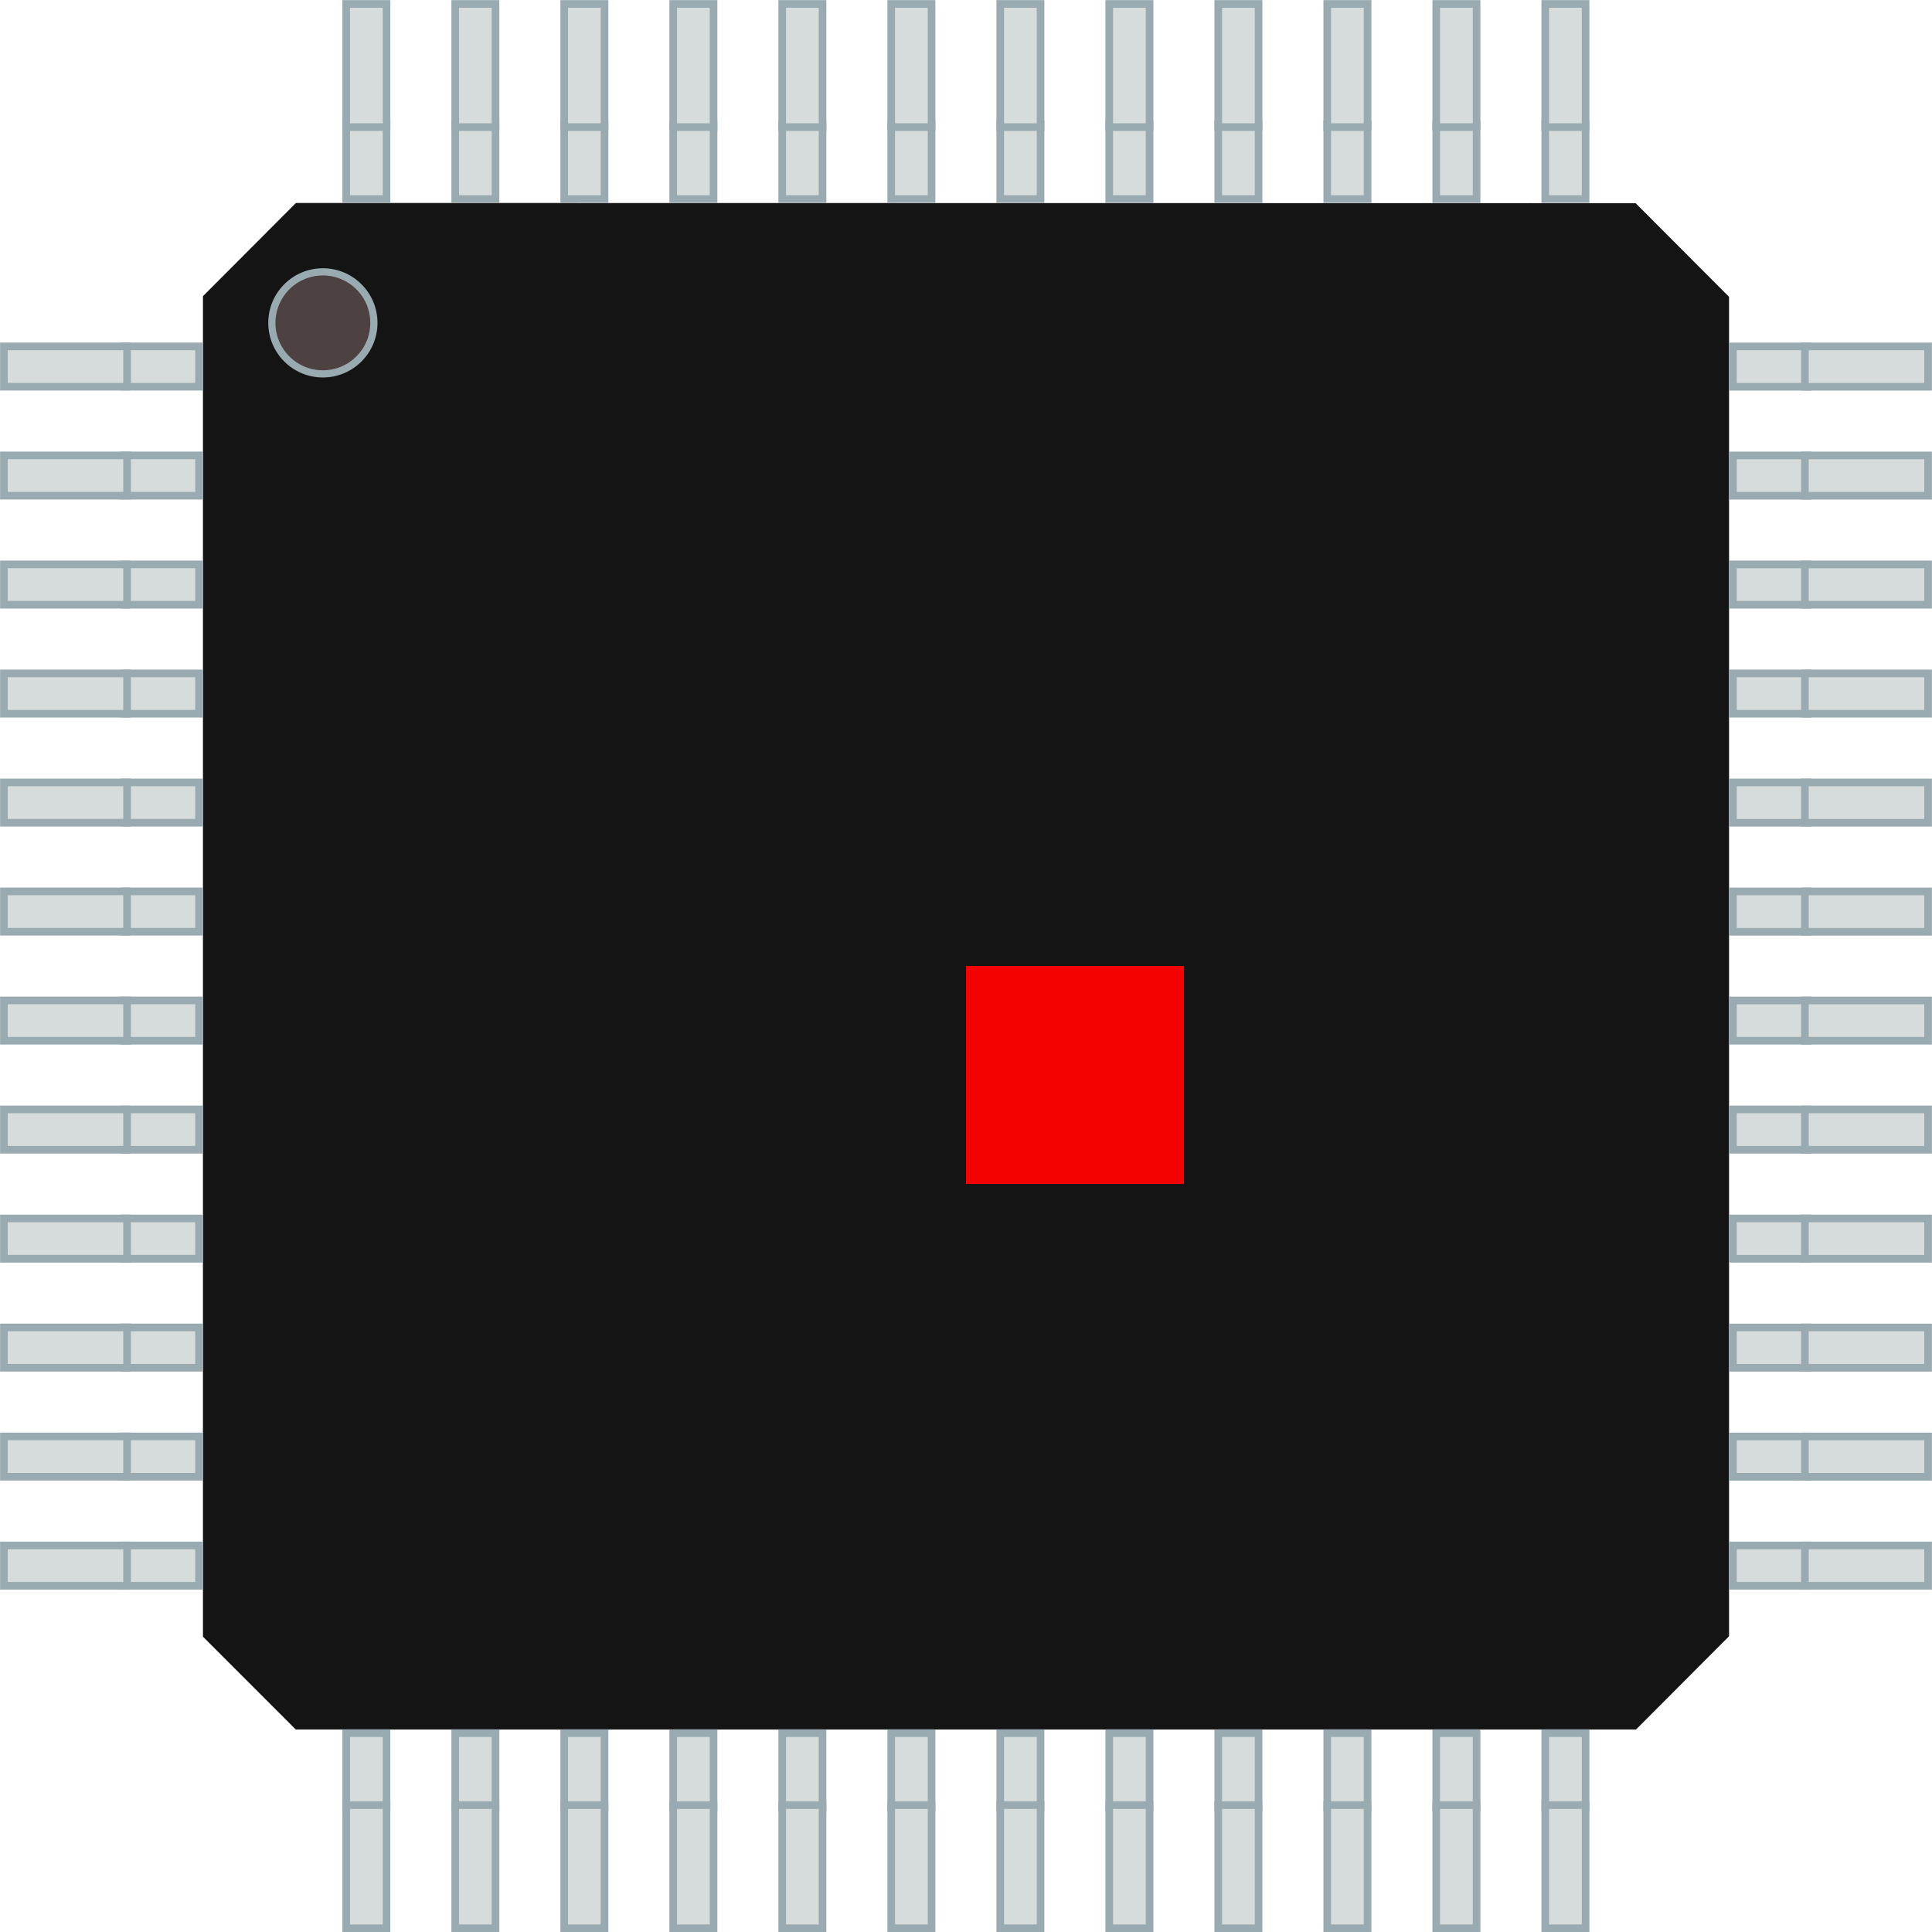 <?xml version="1.0" encoding="UTF-8" standalone="no"?>
<!-- Created with Inkscape (http://www.inkscape.org/) -->

<svg
   xmlns:dc="http://purl.org/dc/elements/1.1/"
   xmlns:cc="http://creativecommons.org/ns#"
   xmlns:rdf="http://www.w3.org/1999/02/22-rdf-syntax-ns#"
   xmlns:svg="http://www.w3.org/2000/svg"
   xmlns="http://www.w3.org/2000/svg"
   xmlns:sodipodi="http://sodipodi.sourceforge.net/DTD/sodipodi-0.dtd"
   xmlns:inkscape="http://www.inkscape.org/namespaces/inkscape"
   width="2.501mm"
   height="2.501mm"
   viewBox="0 0 8.862 8.862"
   id="svg4138"
   version="1.1"
   inkscape:version="0.92.3 (2405546, 2018-03-11)"
   sodipodi:docname="TQFP-48_7x7mm_Pitch0.5mm.svg">
  <defs
     id="defs4140" />
  <sodipodi:namedview
     id="base"
     pagecolor="#ffffff"
     bordercolor="#666666"
     borderopacity="1.0"
     inkscape:pageopacity="0.0"
     inkscape:pageshadow="2"
     inkscape:zoom="64"
     inkscape:cx="3.9155131"
     inkscape:cy="4.1735246"
     inkscape:document-units="px"
     inkscape:current-layer="g11909"
     showgrid="false"
     inkscape:window-width="956"
     inkscape:window-height="1056"
     inkscape:window-x="960"
     inkscape:window-y="0"
     inkscape:window-maximized="0" />
  <g
     inkscape:label="Vrstva 1"
     inkscape:groupmode="layer"
     id="pin"
     transform="translate(4.431,-1047.931)" />
  <g
     inkscape:label="Vrstva 1"
     inkscape:groupmode="layer"
     transform="translate(4.431,-1045.391)"
     id="g11891" />
  <g
     inkscape:label="Vrstva 1"
     inkscape:groupmode="layer"
     transform="translate(4.431,-1042.851)"
     id="g11897" />
  <g
     inkscape:label="Vrstva 1"
     inkscape:groupmode="layer"
     transform="translate(4.431,-1040.311)"
     id="g11903" />
  <g
     inkscape:label="Vrstva 1"
     inkscape:groupmode="layer"
     transform="translate(4.431,-1037.771)"
     id="g11909">
    <g
       id="g30250">
      <path
         inkscape:connector-curvature="0"
         id="rect12563"
         d="m -3.052,1038.754 -0.396,0.397 v 6.106 l 0.395,0.395 h 6.105 l 0.396,-0.397 v -6.101 l -0.398,-0.399 z"
         style="opacity:1;fill:#141414;fill-opacity:1;stroke:#141414;stroke-width:0.104;stroke-linecap:butt;stroke-linejoin:miter;stroke-miterlimit:4;stroke-dasharray:none;stroke-opacity:1" />
      <g
         id="g29686">
        <g
           id="g29616"
           transform="translate(0.148,0.232)">
          <path
             style="opacity:1;fill:#d6dcdb;fill-opacity:1;stroke:#99abb0;stroke-width:0.035;stroke-linecap:butt;stroke-linejoin:miter;stroke-miterlimit:4;stroke-dasharray:none;stroke-opacity:1"
             d="m -0.306,1038.452 v -0.343 h -0.185 v 0.343 z"
             id="path13221"
             inkscape:connector-curvature="0"
             sodipodi:nodetypes="ccccc" />
          <path
             id="path13223"
             d="m -0.491,1038.122 h 0.185 v -0.565 h -0.185 z"
             style="opacity:1;fill:#d6dcdb;fill-opacity:1;stroke:#99abb0;stroke-width:0.035;stroke-linecap:butt;stroke-linejoin:miter;stroke-miterlimit:4;stroke-dasharray:none;stroke-opacity:1"
             inkscape:connector-curvature="0"
             sodipodi:nodetypes="ccccc" />
        </g>
        <g
           transform="translate(-0.352,0.232)"
           id="g29620">
          <path
             sodipodi:nodetypes="ccccc"
             inkscape:connector-curvature="0"
             id="path29622"
             d="m -0.306,1038.452 v -0.343 h -0.185 v 0.343 z"
             style="opacity:1;fill:#d6dcdb;fill-opacity:1;stroke:#99abb0;stroke-width:0.035;stroke-linecap:butt;stroke-linejoin:miter;stroke-miterlimit:4;stroke-dasharray:none;stroke-opacity:1" />
          <path
             sodipodi:nodetypes="ccccc"
             inkscape:connector-curvature="0"
             style="opacity:1;fill:#d6dcdb;fill-opacity:1;stroke:#99abb0;stroke-width:0.035;stroke-linecap:butt;stroke-linejoin:miter;stroke-miterlimit:4;stroke-dasharray:none;stroke-opacity:1"
             d="m -0.491,1038.122 h 0.185 v -0.565 h -0.185 z"
             id="path29624" />
        </g>
        <g
           id="g29626"
           transform="translate(-0.852,0.232)">
          <path
             style="opacity:1;fill:#d6dcdb;fill-opacity:1;stroke:#99abb0;stroke-width:0.035;stroke-linecap:butt;stroke-linejoin:miter;stroke-miterlimit:4;stroke-dasharray:none;stroke-opacity:1"
             d="m -0.306,1038.452 v -0.343 h -0.185 v 0.343 z"
             id="path29628"
             inkscape:connector-curvature="0"
             sodipodi:nodetypes="ccccc" />
          <path
             id="path29630"
             d="m -0.491,1038.122 h 0.185 v -0.565 h -0.185 z"
             style="opacity:1;fill:#d6dcdb;fill-opacity:1;stroke:#99abb0;stroke-width:0.035;stroke-linecap:butt;stroke-linejoin:miter;stroke-miterlimit:4;stroke-dasharray:none;stroke-opacity:1"
             inkscape:connector-curvature="0"
             sodipodi:nodetypes="ccccc" />
        </g>
        <g
           transform="translate(-1.352,0.232)"
           id="g29632">
          <path
             sodipodi:nodetypes="ccccc"
             inkscape:connector-curvature="0"
             id="path29634"
             d="m -0.306,1038.452 v -0.343 h -0.185 v 0.343 z"
             style="opacity:1;fill:#d6dcdb;fill-opacity:1;stroke:#99abb0;stroke-width:0.035;stroke-linecap:butt;stroke-linejoin:miter;stroke-miterlimit:4;stroke-dasharray:none;stroke-opacity:1" />
          <path
             sodipodi:nodetypes="ccccc"
             inkscape:connector-curvature="0"
             style="opacity:1;fill:#d6dcdb;fill-opacity:1;stroke:#99abb0;stroke-width:0.035;stroke-linecap:butt;stroke-linejoin:miter;stroke-miterlimit:4;stroke-dasharray:none;stroke-opacity:1"
             d="m -0.491,1038.122 h 0.185 v -0.565 h -0.185 z"
             id="path29636" />
        </g>
        <g
           id="g29638"
           transform="translate(-1.852,0.232)">
          <path
             style="opacity:1;fill:#d6dcdb;fill-opacity:1;stroke:#99abb0;stroke-width:0.035;stroke-linecap:butt;stroke-linejoin:miter;stroke-miterlimit:4;stroke-dasharray:none;stroke-opacity:1"
             d="m -0.306,1038.452 v -0.343 h -0.185 v 0.343 z"
             id="path29640"
             inkscape:connector-curvature="0"
             sodipodi:nodetypes="ccccc" />
          <path
             id="path29642"
             d="m -0.491,1038.122 h 0.185 v -0.565 h -0.185 z"
             style="opacity:1;fill:#d6dcdb;fill-opacity:1;stroke:#99abb0;stroke-width:0.035;stroke-linecap:butt;stroke-linejoin:miter;stroke-miterlimit:4;stroke-dasharray:none;stroke-opacity:1"
             inkscape:connector-curvature="0"
             sodipodi:nodetypes="ccccc" />
        </g>
        <g
           transform="translate(-2.352,0.232)"
           id="g29644">
          <path
             sodipodi:nodetypes="ccccc"
             inkscape:connector-curvature="0"
             id="path29646"
             d="m -0.306,1038.452 v -0.343 h -0.185 v 0.343 z"
             style="opacity:1;fill:#d6dcdb;fill-opacity:1;stroke:#99abb0;stroke-width:0.035;stroke-linecap:butt;stroke-linejoin:miter;stroke-miterlimit:4;stroke-dasharray:none;stroke-opacity:1" />
          <path
             sodipodi:nodetypes="ccccc"
             inkscape:connector-curvature="0"
             style="opacity:1;fill:#d6dcdb;fill-opacity:1;stroke:#99abb0;stroke-width:0.035;stroke-linecap:butt;stroke-linejoin:miter;stroke-miterlimit:4;stroke-dasharray:none;stroke-opacity:1"
             d="m -0.491,1038.122 h 0.185 v -0.565 h -0.185 z"
             id="path29648" />
        </g>
        <g
           transform="translate(0.648,0.232)"
           id="g29650">
          <path
             sodipodi:nodetypes="ccccc"
             inkscape:connector-curvature="0"
             id="path29652"
             d="m -0.306,1038.452 v -0.343 h -0.185 v 0.343 z"
             style="opacity:1;fill:#d6dcdb;fill-opacity:1;stroke:#99abb0;stroke-width:0.035;stroke-linecap:butt;stroke-linejoin:miter;stroke-miterlimit:4;stroke-dasharray:none;stroke-opacity:1" />
          <path
             sodipodi:nodetypes="ccccc"
             inkscape:connector-curvature="0"
             style="opacity:1;fill:#d6dcdb;fill-opacity:1;stroke:#99abb0;stroke-width:0.035;stroke-linecap:butt;stroke-linejoin:miter;stroke-miterlimit:4;stroke-dasharray:none;stroke-opacity:1"
             d="m -0.491,1038.122 h 0.185 v -0.565 h -0.185 z"
             id="path29654" />
        </g>
        <g
           id="g29656"
           transform="translate(1.148,0.232)">
          <path
             style="opacity:1;fill:#d6dcdb;fill-opacity:1;stroke:#99abb0;stroke-width:0.035;stroke-linecap:butt;stroke-linejoin:miter;stroke-miterlimit:4;stroke-dasharray:none;stroke-opacity:1"
             d="m -0.306,1038.452 v -0.343 h -0.185 v 0.343 z"
             id="path29658"
             inkscape:connector-curvature="0"
             sodipodi:nodetypes="ccccc" />
          <path
             id="path29660"
             d="m -0.491,1038.122 h 0.185 v -0.565 h -0.185 z"
             style="opacity:1;fill:#d6dcdb;fill-opacity:1;stroke:#99abb0;stroke-width:0.035;stroke-linecap:butt;stroke-linejoin:miter;stroke-miterlimit:4;stroke-dasharray:none;stroke-opacity:1"
             inkscape:connector-curvature="0"
             sodipodi:nodetypes="ccccc" />
        </g>
        <g
           transform="translate(1.648,0.232)"
           id="g29662">
          <path
             sodipodi:nodetypes="ccccc"
             inkscape:connector-curvature="0"
             id="path29664"
             d="m -0.306,1038.452 v -0.343 h -0.185 v 0.343 z"
             style="opacity:1;fill:#d6dcdb;fill-opacity:1;stroke:#99abb0;stroke-width:0.035;stroke-linecap:butt;stroke-linejoin:miter;stroke-miterlimit:4;stroke-dasharray:none;stroke-opacity:1" />
          <path
             sodipodi:nodetypes="ccccc"
             inkscape:connector-curvature="0"
             style="opacity:1;fill:#d6dcdb;fill-opacity:1;stroke:#99abb0;stroke-width:0.035;stroke-linecap:butt;stroke-linejoin:miter;stroke-miterlimit:4;stroke-dasharray:none;stroke-opacity:1"
             d="m -0.491,1038.122 h 0.185 v -0.565 h -0.185 z"
             id="path29666" />
        </g>
        <g
           id="g29668"
           transform="translate(2.148,0.232)">
          <path
             style="opacity:1;fill:#d6dcdb;fill-opacity:1;stroke:#99abb0;stroke-width:0.035;stroke-linecap:butt;stroke-linejoin:miter;stroke-miterlimit:4;stroke-dasharray:none;stroke-opacity:1"
             d="m -0.306,1038.452 v -0.343 h -0.185 v 0.343 z"
             id="path29670"
             inkscape:connector-curvature="0"
             sodipodi:nodetypes="ccccc" />
          <path
             id="path29672"
             d="m -0.491,1038.122 h 0.185 v -0.565 h -0.185 z"
             style="opacity:1;fill:#d6dcdb;fill-opacity:1;stroke:#99abb0;stroke-width:0.035;stroke-linecap:butt;stroke-linejoin:miter;stroke-miterlimit:4;stroke-dasharray:none;stroke-opacity:1"
             inkscape:connector-curvature="0"
             sodipodi:nodetypes="ccccc" />
        </g>
        <g
           transform="translate(2.648,0.232)"
           id="g29674">
          <path
             sodipodi:nodetypes="ccccc"
             inkscape:connector-curvature="0"
             id="path29676"
             d="m -0.306,1038.452 v -0.343 h -0.185 v 0.343 z"
             style="opacity:1;fill:#d6dcdb;fill-opacity:1;stroke:#99abb0;stroke-width:0.035;stroke-linecap:butt;stroke-linejoin:miter;stroke-miterlimit:4;stroke-dasharray:none;stroke-opacity:1" />
          <path
             sodipodi:nodetypes="ccccc"
             inkscape:connector-curvature="0"
             style="opacity:1;fill:#d6dcdb;fill-opacity:1;stroke:#99abb0;stroke-width:0.035;stroke-linecap:butt;stroke-linejoin:miter;stroke-miterlimit:4;stroke-dasharray:none;stroke-opacity:1"
             d="m -0.491,1038.122 h 0.185 v -0.565 h -0.185 z"
             id="path29678" />
        </g>
        <g
           id="g29680"
           transform="translate(3.148,0.232)">
          <path
             style="opacity:1;fill:#d6dcdb;fill-opacity:1;stroke:#99abb0;stroke-width:0.035;stroke-linecap:butt;stroke-linejoin:miter;stroke-miterlimit:4;stroke-dasharray:none;stroke-opacity:1"
             d="m -0.306,1038.452 v -0.343 h -0.185 v 0.343 z"
             id="path29682"
             inkscape:connector-curvature="0"
             sodipodi:nodetypes="ccccc" />
          <path
             id="path29684"
             d="m -0.491,1038.122 h 0.185 v -0.565 h -0.185 z"
             style="opacity:1;fill:#d6dcdb;fill-opacity:1;stroke:#99abb0;stroke-width:0.035;stroke-linecap:butt;stroke-linejoin:miter;stroke-miterlimit:4;stroke-dasharray:none;stroke-opacity:1"
             inkscape:connector-curvature="0"
             sodipodi:nodetypes="ccccc" />
        </g>
      </g>
      <g
         transform="matrix(1,0,0,-1,0,2084.405)"
         id="g29724">
        <g
           transform="translate(0.148,0.232)"
           id="g29726">
          <path
             sodipodi:nodetypes="ccccc"
             inkscape:connector-curvature="0"
             id="path29728"
             d="m -0.306,1038.452 v -0.343 h -0.185 v 0.343 z"
             style="opacity:1;fill:#d6dcdb;fill-opacity:1;stroke:#99abb0;stroke-width:0.035;stroke-linecap:butt;stroke-linejoin:miter;stroke-miterlimit:4;stroke-dasharray:none;stroke-opacity:1" />
          <path
             sodipodi:nodetypes="ccccc"
             inkscape:connector-curvature="0"
             style="opacity:1;fill:#d6dcdb;fill-opacity:1;stroke:#99abb0;stroke-width:0.035;stroke-linecap:butt;stroke-linejoin:miter;stroke-miterlimit:4;stroke-dasharray:none;stroke-opacity:1"
             d="m -0.491,1038.122 h 0.185 v -0.565 h -0.185 z"
             id="path29730" />
        </g>
        <g
           id="g29732"
           transform="translate(-0.352,0.232)">
          <path
             style="opacity:1;fill:#d6dcdb;fill-opacity:1;stroke:#99abb0;stroke-width:0.035;stroke-linecap:butt;stroke-linejoin:miter;stroke-miterlimit:4;stroke-dasharray:none;stroke-opacity:1"
             d="m -0.306,1038.452 v -0.343 h -0.185 v 0.343 z"
             id="path29734"
             inkscape:connector-curvature="0"
             sodipodi:nodetypes="ccccc" />
          <path
             id="path29736"
             d="m -0.491,1038.122 h 0.185 v -0.565 h -0.185 z"
             style="opacity:1;fill:#d6dcdb;fill-opacity:1;stroke:#99abb0;stroke-width:0.035;stroke-linecap:butt;stroke-linejoin:miter;stroke-miterlimit:4;stroke-dasharray:none;stroke-opacity:1"
             inkscape:connector-curvature="0"
             sodipodi:nodetypes="ccccc" />
        </g>
        <g
           transform="translate(-0.852,0.232)"
           id="g29738">
          <path
             sodipodi:nodetypes="ccccc"
             inkscape:connector-curvature="0"
             id="path29740"
             d="m -0.306,1038.452 v -0.343 h -0.185 v 0.343 z"
             style="opacity:1;fill:#d6dcdb;fill-opacity:1;stroke:#99abb0;stroke-width:0.035;stroke-linecap:butt;stroke-linejoin:miter;stroke-miterlimit:4;stroke-dasharray:none;stroke-opacity:1" />
          <path
             sodipodi:nodetypes="ccccc"
             inkscape:connector-curvature="0"
             style="opacity:1;fill:#d6dcdb;fill-opacity:1;stroke:#99abb0;stroke-width:0.035;stroke-linecap:butt;stroke-linejoin:miter;stroke-miterlimit:4;stroke-dasharray:none;stroke-opacity:1"
             d="m -0.491,1038.122 h 0.185 v -0.565 h -0.185 z"
             id="path29742" />
        </g>
        <g
           id="g29744"
           transform="translate(-1.352,0.232)">
          <path
             style="opacity:1;fill:#d6dcdb;fill-opacity:1;stroke:#99abb0;stroke-width:0.035;stroke-linecap:butt;stroke-linejoin:miter;stroke-miterlimit:4;stroke-dasharray:none;stroke-opacity:1"
             d="m -0.306,1038.452 v -0.343 h -0.185 v 0.343 z"
             id="path29746"
             inkscape:connector-curvature="0"
             sodipodi:nodetypes="ccccc" />
          <path
             id="path29748"
             d="m -0.491,1038.122 h 0.185 v -0.565 h -0.185 z"
             style="opacity:1;fill:#d6dcdb;fill-opacity:1;stroke:#99abb0;stroke-width:0.035;stroke-linecap:butt;stroke-linejoin:miter;stroke-miterlimit:4;stroke-dasharray:none;stroke-opacity:1"
             inkscape:connector-curvature="0"
             sodipodi:nodetypes="ccccc" />
        </g>
        <g
           transform="translate(-1.852,0.232)"
           id="g29750">
          <path
             sodipodi:nodetypes="ccccc"
             inkscape:connector-curvature="0"
             id="path29752"
             d="m -0.306,1038.452 v -0.343 h -0.185 v 0.343 z"
             style="opacity:1;fill:#d6dcdb;fill-opacity:1;stroke:#99abb0;stroke-width:0.035;stroke-linecap:butt;stroke-linejoin:miter;stroke-miterlimit:4;stroke-dasharray:none;stroke-opacity:1" />
          <path
             sodipodi:nodetypes="ccccc"
             inkscape:connector-curvature="0"
             style="opacity:1;fill:#d6dcdb;fill-opacity:1;stroke:#99abb0;stroke-width:0.035;stroke-linecap:butt;stroke-linejoin:miter;stroke-miterlimit:4;stroke-dasharray:none;stroke-opacity:1"
             d="m -0.491,1038.122 h 0.185 v -0.565 h -0.185 z"
             id="path29754" />
        </g>
        <g
           id="g29756"
           transform="translate(-2.352,0.232)">
          <path
             style="opacity:1;fill:#d6dcdb;fill-opacity:1;stroke:#99abb0;stroke-width:0.035;stroke-linecap:butt;stroke-linejoin:miter;stroke-miterlimit:4;stroke-dasharray:none;stroke-opacity:1"
             d="m -0.306,1038.452 v -0.343 h -0.185 v 0.343 z"
             id="path29758"
             inkscape:connector-curvature="0"
             sodipodi:nodetypes="ccccc" />
          <path
             id="path29760"
             d="m -0.491,1038.122 h 0.185 v -0.565 h -0.185 z"
             style="opacity:1;fill:#d6dcdb;fill-opacity:1;stroke:#99abb0;stroke-width:0.035;stroke-linecap:butt;stroke-linejoin:miter;stroke-miterlimit:4;stroke-dasharray:none;stroke-opacity:1"
             inkscape:connector-curvature="0"
             sodipodi:nodetypes="ccccc" />
        </g>
        <g
           id="g29762"
           transform="translate(0.648,0.232)">
          <path
             style="opacity:1;fill:#d6dcdb;fill-opacity:1;stroke:#99abb0;stroke-width:0.035;stroke-linecap:butt;stroke-linejoin:miter;stroke-miterlimit:4;stroke-dasharray:none;stroke-opacity:1"
             d="m -0.306,1038.452 v -0.343 h -0.185 v 0.343 z"
             id="path29764"
             inkscape:connector-curvature="0"
             sodipodi:nodetypes="ccccc" />
          <path
             id="path29766"
             d="m -0.491,1038.122 h 0.185 v -0.565 h -0.185 z"
             style="opacity:1;fill:#d6dcdb;fill-opacity:1;stroke:#99abb0;stroke-width:0.035;stroke-linecap:butt;stroke-linejoin:miter;stroke-miterlimit:4;stroke-dasharray:none;stroke-opacity:1"
             inkscape:connector-curvature="0"
             sodipodi:nodetypes="ccccc" />
        </g>
        <g
           transform="translate(1.148,0.232)"
           id="g29768">
          <path
             sodipodi:nodetypes="ccccc"
             inkscape:connector-curvature="0"
             id="path29770"
             d="m -0.306,1038.452 v -0.343 h -0.185 v 0.343 z"
             style="opacity:1;fill:#d6dcdb;fill-opacity:1;stroke:#99abb0;stroke-width:0.035;stroke-linecap:butt;stroke-linejoin:miter;stroke-miterlimit:4;stroke-dasharray:none;stroke-opacity:1" />
          <path
             sodipodi:nodetypes="ccccc"
             inkscape:connector-curvature="0"
             style="opacity:1;fill:#d6dcdb;fill-opacity:1;stroke:#99abb0;stroke-width:0.035;stroke-linecap:butt;stroke-linejoin:miter;stroke-miterlimit:4;stroke-dasharray:none;stroke-opacity:1"
             d="m -0.491,1038.122 h 0.185 v -0.565 h -0.185 z"
             id="path29772" />
        </g>
        <g
           id="g29774"
           transform="translate(1.648,0.232)">
          <path
             style="opacity:1;fill:#d6dcdb;fill-opacity:1;stroke:#99abb0;stroke-width:0.035;stroke-linecap:butt;stroke-linejoin:miter;stroke-miterlimit:4;stroke-dasharray:none;stroke-opacity:1"
             d="m -0.306,1038.452 v -0.343 h -0.185 v 0.343 z"
             id="path29776"
             inkscape:connector-curvature="0"
             sodipodi:nodetypes="ccccc" />
          <path
             id="path29778"
             d="m -0.491,1038.122 h 0.185 v -0.565 h -0.185 z"
             style="opacity:1;fill:#d6dcdb;fill-opacity:1;stroke:#99abb0;stroke-width:0.035;stroke-linecap:butt;stroke-linejoin:miter;stroke-miterlimit:4;stroke-dasharray:none;stroke-opacity:1"
             inkscape:connector-curvature="0"
             sodipodi:nodetypes="ccccc" />
        </g>
        <g
           transform="translate(2.148,0.232)"
           id="g29780">
          <path
             sodipodi:nodetypes="ccccc"
             inkscape:connector-curvature="0"
             id="path29782"
             d="m -0.306,1038.452 v -0.343 h -0.185 v 0.343 z"
             style="opacity:1;fill:#d6dcdb;fill-opacity:1;stroke:#99abb0;stroke-width:0.035;stroke-linecap:butt;stroke-linejoin:miter;stroke-miterlimit:4;stroke-dasharray:none;stroke-opacity:1" />
          <path
             sodipodi:nodetypes="ccccc"
             inkscape:connector-curvature="0"
             style="opacity:1;fill:#d6dcdb;fill-opacity:1;stroke:#99abb0;stroke-width:0.035;stroke-linecap:butt;stroke-linejoin:miter;stroke-miterlimit:4;stroke-dasharray:none;stroke-opacity:1"
             d="m -0.491,1038.122 h 0.185 v -0.565 h -0.185 z"
             id="path29784" />
        </g>
        <g
           id="g29786"
           transform="translate(2.648,0.232)">
          <path
             style="opacity:1;fill:#d6dcdb;fill-opacity:1;stroke:#99abb0;stroke-width:0.035;stroke-linecap:butt;stroke-linejoin:miter;stroke-miterlimit:4;stroke-dasharray:none;stroke-opacity:1"
             d="m -0.306,1038.452 v -0.343 h -0.185 v 0.343 z"
             id="path29788"
             inkscape:connector-curvature="0"
             sodipodi:nodetypes="ccccc" />
          <path
             id="path29790"
             d="m -0.491,1038.122 h 0.185 v -0.565 h -0.185 z"
             style="opacity:1;fill:#d6dcdb;fill-opacity:1;stroke:#99abb0;stroke-width:0.035;stroke-linecap:butt;stroke-linejoin:miter;stroke-miterlimit:4;stroke-dasharray:none;stroke-opacity:1"
             inkscape:connector-curvature="0"
             sodipodi:nodetypes="ccccc" />
        </g>
        <g
           transform="translate(3.148,0.232)"
           id="g29792">
          <path
             sodipodi:nodetypes="ccccc"
             inkscape:connector-curvature="0"
             id="path29794"
             d="m -0.306,1038.452 v -0.343 h -0.185 v 0.343 z"
             style="opacity:1;fill:#d6dcdb;fill-opacity:1;stroke:#99abb0;stroke-width:0.035;stroke-linecap:butt;stroke-linejoin:miter;stroke-miterlimit:4;stroke-dasharray:none;stroke-opacity:1" />
          <path
             sodipodi:nodetypes="ccccc"
             inkscape:connector-curvature="0"
             style="opacity:1;fill:#d6dcdb;fill-opacity:1;stroke:#99abb0;stroke-width:0.035;stroke-linecap:butt;stroke-linejoin:miter;stroke-miterlimit:4;stroke-dasharray:none;stroke-opacity:1"
             d="m -0.491,1038.122 h 0.185 v -0.565 h -0.185 z"
             id="path29796" />
        </g>
      </g>
      <g
         id="g29798"
         transform="matrix(0,-1,-1,0,1042.202,1042.202)">
        <g
           id="g29800"
           transform="translate(0.148,0.232)">
          <path
             style="opacity:1;fill:#d6dcdb;fill-opacity:1;stroke:#99abb0;stroke-width:0.035;stroke-linecap:butt;stroke-linejoin:miter;stroke-miterlimit:4;stroke-dasharray:none;stroke-opacity:1"
             d="m -0.306,1038.452 v -0.343 h -0.185 v 0.343 z"
             id="path29802"
             inkscape:connector-curvature="0"
             sodipodi:nodetypes="ccccc" />
          <path
             id="path29804"
             d="m -0.491,1038.122 h 0.185 v -0.565 h -0.185 z"
             style="opacity:1;fill:#d6dcdb;fill-opacity:1;stroke:#99abb0;stroke-width:0.035;stroke-linecap:butt;stroke-linejoin:miter;stroke-miterlimit:4;stroke-dasharray:none;stroke-opacity:1"
             inkscape:connector-curvature="0"
             sodipodi:nodetypes="ccccc" />
        </g>
        <g
           transform="translate(-0.352,0.232)"
           id="g29806">
          <path
             sodipodi:nodetypes="ccccc"
             inkscape:connector-curvature="0"
             id="path29808"
             d="m -0.306,1038.452 v -0.343 h -0.185 v 0.343 z"
             style="opacity:1;fill:#d6dcdb;fill-opacity:1;stroke:#99abb0;stroke-width:0.035;stroke-linecap:butt;stroke-linejoin:miter;stroke-miterlimit:4;stroke-dasharray:none;stroke-opacity:1" />
          <path
             sodipodi:nodetypes="ccccc"
             inkscape:connector-curvature="0"
             style="opacity:1;fill:#d6dcdb;fill-opacity:1;stroke:#99abb0;stroke-width:0.035;stroke-linecap:butt;stroke-linejoin:miter;stroke-miterlimit:4;stroke-dasharray:none;stroke-opacity:1"
             d="m -0.491,1038.122 h 0.185 v -0.565 h -0.185 z"
             id="path29810" />
        </g>
        <g
           id="g29812"
           transform="translate(-0.852,0.232)">
          <path
             style="opacity:1;fill:#d6dcdb;fill-opacity:1;stroke:#99abb0;stroke-width:0.035;stroke-linecap:butt;stroke-linejoin:miter;stroke-miterlimit:4;stroke-dasharray:none;stroke-opacity:1"
             d="m -0.306,1038.452 v -0.343 h -0.185 v 0.343 z"
             id="path29814"
             inkscape:connector-curvature="0"
             sodipodi:nodetypes="ccccc" />
          <path
             id="path29816"
             d="m -0.491,1038.122 h 0.185 v -0.565 h -0.185 z"
             style="opacity:1;fill:#d6dcdb;fill-opacity:1;stroke:#99abb0;stroke-width:0.035;stroke-linecap:butt;stroke-linejoin:miter;stroke-miterlimit:4;stroke-dasharray:none;stroke-opacity:1"
             inkscape:connector-curvature="0"
             sodipodi:nodetypes="ccccc" />
        </g>
        <g
           transform="translate(-1.352,0.232)"
           id="g29818">
          <path
             sodipodi:nodetypes="ccccc"
             inkscape:connector-curvature="0"
             id="path29820"
             d="m -0.306,1038.452 v -0.343 h -0.185 v 0.343 z"
             style="opacity:1;fill:#d6dcdb;fill-opacity:1;stroke:#99abb0;stroke-width:0.035;stroke-linecap:butt;stroke-linejoin:miter;stroke-miterlimit:4;stroke-dasharray:none;stroke-opacity:1" />
          <path
             sodipodi:nodetypes="ccccc"
             inkscape:connector-curvature="0"
             style="opacity:1;fill:#d6dcdb;fill-opacity:1;stroke:#99abb0;stroke-width:0.035;stroke-linecap:butt;stroke-linejoin:miter;stroke-miterlimit:4;stroke-dasharray:none;stroke-opacity:1"
             d="m -0.491,1038.122 h 0.185 v -0.565 h -0.185 z"
             id="path29822" />
        </g>
        <g
           id="g29824"
           transform="translate(-1.852,0.232)">
          <path
             style="opacity:1;fill:#d6dcdb;fill-opacity:1;stroke:#99abb0;stroke-width:0.035;stroke-linecap:butt;stroke-linejoin:miter;stroke-miterlimit:4;stroke-dasharray:none;stroke-opacity:1"
             d="m -0.306,1038.452 v -0.343 h -0.185 v 0.343 z"
             id="path29826"
             inkscape:connector-curvature="0"
             sodipodi:nodetypes="ccccc" />
          <path
             id="path29828"
             d="m -0.491,1038.122 h 0.185 v -0.565 h -0.185 z"
             style="opacity:1;fill:#d6dcdb;fill-opacity:1;stroke:#99abb0;stroke-width:0.035;stroke-linecap:butt;stroke-linejoin:miter;stroke-miterlimit:4;stroke-dasharray:none;stroke-opacity:1"
             inkscape:connector-curvature="0"
             sodipodi:nodetypes="ccccc" />
        </g>
        <g
           transform="translate(-2.352,0.232)"
           id="g29830">
          <path
             sodipodi:nodetypes="ccccc"
             inkscape:connector-curvature="0"
             id="path29832"
             d="m -0.306,1038.452 v -0.343 h -0.185 v 0.343 z"
             style="opacity:1;fill:#d6dcdb;fill-opacity:1;stroke:#99abb0;stroke-width:0.035;stroke-linecap:butt;stroke-linejoin:miter;stroke-miterlimit:4;stroke-dasharray:none;stroke-opacity:1" />
          <path
             sodipodi:nodetypes="ccccc"
             inkscape:connector-curvature="0"
             style="opacity:1;fill:#d6dcdb;fill-opacity:1;stroke:#99abb0;stroke-width:0.035;stroke-linecap:butt;stroke-linejoin:miter;stroke-miterlimit:4;stroke-dasharray:none;stroke-opacity:1"
             d="m -0.491,1038.122 h 0.185 v -0.565 h -0.185 z"
             id="path29834" />
        </g>
        <g
           transform="translate(0.648,0.232)"
           id="g29836">
          <path
             sodipodi:nodetypes="ccccc"
             inkscape:connector-curvature="0"
             id="path29838"
             d="m -0.306,1038.452 v -0.343 h -0.185 v 0.343 z"
             style="opacity:1;fill:#d6dcdb;fill-opacity:1;stroke:#99abb0;stroke-width:0.035;stroke-linecap:butt;stroke-linejoin:miter;stroke-miterlimit:4;stroke-dasharray:none;stroke-opacity:1" />
          <path
             sodipodi:nodetypes="ccccc"
             inkscape:connector-curvature="0"
             style="opacity:1;fill:#d6dcdb;fill-opacity:1;stroke:#99abb0;stroke-width:0.035;stroke-linecap:butt;stroke-linejoin:miter;stroke-miterlimit:4;stroke-dasharray:none;stroke-opacity:1"
             d="m -0.491,1038.122 h 0.185 v -0.565 h -0.185 z"
             id="path29840" />
        </g>
        <g
           id="g29842"
           transform="translate(1.148,0.232)">
          <path
             style="opacity:1;fill:#d6dcdb;fill-opacity:1;stroke:#99abb0;stroke-width:0.035;stroke-linecap:butt;stroke-linejoin:miter;stroke-miterlimit:4;stroke-dasharray:none;stroke-opacity:1"
             d="m -0.306,1038.452 v -0.343 h -0.185 v 0.343 z"
             id="path29844"
             inkscape:connector-curvature="0"
             sodipodi:nodetypes="ccccc" />
          <path
             id="path29846"
             d="m -0.491,1038.122 h 0.185 v -0.565 h -0.185 z"
             style="opacity:1;fill:#d6dcdb;fill-opacity:1;stroke:#99abb0;stroke-width:0.035;stroke-linecap:butt;stroke-linejoin:miter;stroke-miterlimit:4;stroke-dasharray:none;stroke-opacity:1"
             inkscape:connector-curvature="0"
             sodipodi:nodetypes="ccccc" />
        </g>
        <g
           transform="translate(1.648,0.232)"
           id="g29848">
          <path
             sodipodi:nodetypes="ccccc"
             inkscape:connector-curvature="0"
             id="path29850"
             d="m -0.306,1038.452 v -0.343 h -0.185 v 0.343 z"
             style="opacity:1;fill:#d6dcdb;fill-opacity:1;stroke:#99abb0;stroke-width:0.035;stroke-linecap:butt;stroke-linejoin:miter;stroke-miterlimit:4;stroke-dasharray:none;stroke-opacity:1" />
          <path
             sodipodi:nodetypes="ccccc"
             inkscape:connector-curvature="0"
             style="opacity:1;fill:#d6dcdb;fill-opacity:1;stroke:#99abb0;stroke-width:0.035;stroke-linecap:butt;stroke-linejoin:miter;stroke-miterlimit:4;stroke-dasharray:none;stroke-opacity:1"
             d="m -0.491,1038.122 h 0.185 v -0.565 h -0.185 z"
             id="path29852" />
        </g>
        <g
           id="g29854"
           transform="translate(2.148,0.232)">
          <path
             style="opacity:1;fill:#d6dcdb;fill-opacity:1;stroke:#99abb0;stroke-width:0.035;stroke-linecap:butt;stroke-linejoin:miter;stroke-miterlimit:4;stroke-dasharray:none;stroke-opacity:1"
             d="m -0.306,1038.452 v -0.343 h -0.185 v 0.343 z"
             id="path29856"
             inkscape:connector-curvature="0"
             sodipodi:nodetypes="ccccc" />
          <path
             id="path29858"
             d="m -0.491,1038.122 h 0.185 v -0.565 h -0.185 z"
             style="opacity:1;fill:#d6dcdb;fill-opacity:1;stroke:#99abb0;stroke-width:0.035;stroke-linecap:butt;stroke-linejoin:miter;stroke-miterlimit:4;stroke-dasharray:none;stroke-opacity:1"
             inkscape:connector-curvature="0"
             sodipodi:nodetypes="ccccc" />
        </g>
        <g
           transform="translate(2.648,0.232)"
           id="g29860">
          <path
             sodipodi:nodetypes="ccccc"
             inkscape:connector-curvature="0"
             id="path29862"
             d="m -0.306,1038.452 v -0.343 h -0.185 v 0.343 z"
             style="opacity:1;fill:#d6dcdb;fill-opacity:1;stroke:#99abb0;stroke-width:0.035;stroke-linecap:butt;stroke-linejoin:miter;stroke-miterlimit:4;stroke-dasharray:none;stroke-opacity:1" />
          <path
             sodipodi:nodetypes="ccccc"
             inkscape:connector-curvature="0"
             style="opacity:1;fill:#d6dcdb;fill-opacity:1;stroke:#99abb0;stroke-width:0.035;stroke-linecap:butt;stroke-linejoin:miter;stroke-miterlimit:4;stroke-dasharray:none;stroke-opacity:1"
             d="m -0.491,1038.122 h 0.185 v -0.565 h -0.185 z"
             id="path29864" />
        </g>
        <g
           id="g29866"
           transform="translate(3.148,0.232)">
          <path
             style="opacity:1;fill:#d6dcdb;fill-opacity:1;stroke:#99abb0;stroke-width:0.035;stroke-linecap:butt;stroke-linejoin:miter;stroke-miterlimit:4;stroke-dasharray:none;stroke-opacity:1"
             d="m -0.306,1038.452 v -0.343 h -0.185 v 0.343 z"
             id="path29868"
             inkscape:connector-curvature="0"
             sodipodi:nodetypes="ccccc" />
          <path
             id="path29870"
             d="m -0.491,1038.122 h 0.185 v -0.565 h -0.185 z"
             style="opacity:1;fill:#d6dcdb;fill-opacity:1;stroke:#99abb0;stroke-width:0.035;stroke-linecap:butt;stroke-linejoin:miter;stroke-miterlimit:4;stroke-dasharray:none;stroke-opacity:1"
             inkscape:connector-curvature="0"
             sodipodi:nodetypes="ccccc" />
        </g>
      </g>
      <g
         transform="rotate(-90,-10e-5,1042.202)"
         id="g29872">
        <g
           transform="translate(0.148,0.232)"
           id="g29874">
          <path
             sodipodi:nodetypes="ccccc"
             inkscape:connector-curvature="0"
             id="path29876"
             d="m -0.306,1038.452 v -0.343 h -0.185 v 0.343 z"
             style="opacity:1;fill:#d6dcdb;fill-opacity:1;stroke:#99abb0;stroke-width:0.035;stroke-linecap:butt;stroke-linejoin:miter;stroke-miterlimit:4;stroke-dasharray:none;stroke-opacity:1" />
          <path
             sodipodi:nodetypes="ccccc"
             inkscape:connector-curvature="0"
             style="opacity:1;fill:#d6dcdb;fill-opacity:1;stroke:#99abb0;stroke-width:0.035;stroke-linecap:butt;stroke-linejoin:miter;stroke-miterlimit:4;stroke-dasharray:none;stroke-opacity:1"
             d="m -0.491,1038.122 h 0.185 v -0.565 h -0.185 z"
             id="path29878" />
        </g>
        <g
           id="g29880"
           transform="translate(-0.352,0.232)">
          <path
             style="opacity:1;fill:#d6dcdb;fill-opacity:1;stroke:#99abb0;stroke-width:0.035;stroke-linecap:butt;stroke-linejoin:miter;stroke-miterlimit:4;stroke-dasharray:none;stroke-opacity:1"
             d="m -0.306,1038.452 v -0.343 h -0.185 v 0.343 z"
             id="path29882"
             inkscape:connector-curvature="0"
             sodipodi:nodetypes="ccccc" />
          <path
             id="path29884"
             d="m -0.491,1038.122 h 0.185 v -0.565 h -0.185 z"
             style="opacity:1;fill:#d6dcdb;fill-opacity:1;stroke:#99abb0;stroke-width:0.035;stroke-linecap:butt;stroke-linejoin:miter;stroke-miterlimit:4;stroke-dasharray:none;stroke-opacity:1"
             inkscape:connector-curvature="0"
             sodipodi:nodetypes="ccccc" />
        </g>
        <g
           transform="translate(-0.852,0.232)"
           id="g29886">
          <path
             sodipodi:nodetypes="ccccc"
             inkscape:connector-curvature="0"
             id="path29888"
             d="m -0.306,1038.452 v -0.343 h -0.185 v 0.343 z"
             style="opacity:1;fill:#d6dcdb;fill-opacity:1;stroke:#99abb0;stroke-width:0.035;stroke-linecap:butt;stroke-linejoin:miter;stroke-miterlimit:4;stroke-dasharray:none;stroke-opacity:1" />
          <path
             sodipodi:nodetypes="ccccc"
             inkscape:connector-curvature="0"
             style="opacity:1;fill:#d6dcdb;fill-opacity:1;stroke:#99abb0;stroke-width:0.035;stroke-linecap:butt;stroke-linejoin:miter;stroke-miterlimit:4;stroke-dasharray:none;stroke-opacity:1"
             d="m -0.491,1038.122 h 0.185 v -0.565 h -0.185 z"
             id="path29890" />
        </g>
        <g
           id="g29892"
           transform="translate(-1.352,0.232)">
          <path
             style="opacity:1;fill:#d6dcdb;fill-opacity:1;stroke:#99abb0;stroke-width:0.035;stroke-linecap:butt;stroke-linejoin:miter;stroke-miterlimit:4;stroke-dasharray:none;stroke-opacity:1"
             d="m -0.306,1038.452 v -0.343 h -0.185 v 0.343 z"
             id="path29894"
             inkscape:connector-curvature="0"
             sodipodi:nodetypes="ccccc" />
          <path
             id="path29896"
             d="m -0.491,1038.122 h 0.185 v -0.565 h -0.185 z"
             style="opacity:1;fill:#d6dcdb;fill-opacity:1;stroke:#99abb0;stroke-width:0.035;stroke-linecap:butt;stroke-linejoin:miter;stroke-miterlimit:4;stroke-dasharray:none;stroke-opacity:1"
             inkscape:connector-curvature="0"
             sodipodi:nodetypes="ccccc" />
        </g>
        <g
           transform="translate(-1.852,0.232)"
           id="g29898">
          <path
             sodipodi:nodetypes="ccccc"
             inkscape:connector-curvature="0"
             id="path29900"
             d="m -0.306,1038.452 v -0.343 h -0.185 v 0.343 z"
             style="opacity:1;fill:#d6dcdb;fill-opacity:1;stroke:#99abb0;stroke-width:0.035;stroke-linecap:butt;stroke-linejoin:miter;stroke-miterlimit:4;stroke-dasharray:none;stroke-opacity:1" />
          <path
             sodipodi:nodetypes="ccccc"
             inkscape:connector-curvature="0"
             style="opacity:1;fill:#d6dcdb;fill-opacity:1;stroke:#99abb0;stroke-width:0.035;stroke-linecap:butt;stroke-linejoin:miter;stroke-miterlimit:4;stroke-dasharray:none;stroke-opacity:1"
             d="m -0.491,1038.122 h 0.185 v -0.565 h -0.185 z"
             id="path29902" />
        </g>
        <g
           id="g29904"
           transform="translate(-2.352,0.232)">
          <path
             style="opacity:1;fill:#d6dcdb;fill-opacity:1;stroke:#99abb0;stroke-width:0.035;stroke-linecap:butt;stroke-linejoin:miter;stroke-miterlimit:4;stroke-dasharray:none;stroke-opacity:1"
             d="m -0.306,1038.452 v -0.343 h -0.185 v 0.343 z"
             id="path29906"
             inkscape:connector-curvature="0"
             sodipodi:nodetypes="ccccc" />
          <path
             id="path29908"
             d="m -0.491,1038.122 h 0.185 v -0.565 h -0.185 z"
             style="opacity:1;fill:#d6dcdb;fill-opacity:1;stroke:#99abb0;stroke-width:0.035;stroke-linecap:butt;stroke-linejoin:miter;stroke-miterlimit:4;stroke-dasharray:none;stroke-opacity:1"
             inkscape:connector-curvature="0"
             sodipodi:nodetypes="ccccc" />
        </g>
        <g
           id="g29910"
           transform="translate(0.648,0.232)">
          <path
             style="opacity:1;fill:#d6dcdb;fill-opacity:1;stroke:#99abb0;stroke-width:0.035;stroke-linecap:butt;stroke-linejoin:miter;stroke-miterlimit:4;stroke-dasharray:none;stroke-opacity:1"
             d="m -0.306,1038.452 v -0.343 h -0.185 v 0.343 z"
             id="path29912"
             inkscape:connector-curvature="0"
             sodipodi:nodetypes="ccccc" />
          <path
             id="path29914"
             d="m -0.491,1038.122 h 0.185 v -0.565 h -0.185 z"
             style="opacity:1;fill:#d6dcdb;fill-opacity:1;stroke:#99abb0;stroke-width:0.035;stroke-linecap:butt;stroke-linejoin:miter;stroke-miterlimit:4;stroke-dasharray:none;stroke-opacity:1"
             inkscape:connector-curvature="0"
             sodipodi:nodetypes="ccccc" />
        </g>
        <g
           transform="translate(1.148,0.232)"
           id="g29916">
          <path
             sodipodi:nodetypes="ccccc"
             inkscape:connector-curvature="0"
             id="path29918"
             d="m -0.306,1038.452 v -0.343 h -0.185 v 0.343 z"
             style="opacity:1;fill:#d6dcdb;fill-opacity:1;stroke:#99abb0;stroke-width:0.035;stroke-linecap:butt;stroke-linejoin:miter;stroke-miterlimit:4;stroke-dasharray:none;stroke-opacity:1" />
          <path
             sodipodi:nodetypes="ccccc"
             inkscape:connector-curvature="0"
             style="opacity:1;fill:#d6dcdb;fill-opacity:1;stroke:#99abb0;stroke-width:0.035;stroke-linecap:butt;stroke-linejoin:miter;stroke-miterlimit:4;stroke-dasharray:none;stroke-opacity:1"
             d="m -0.491,1038.122 h 0.185 v -0.565 h -0.185 z"
             id="path29920" />
        </g>
        <g
           id="g29922"
           transform="translate(1.648,0.232)">
          <path
             style="opacity:1;fill:#d6dcdb;fill-opacity:1;stroke:#99abb0;stroke-width:0.035;stroke-linecap:butt;stroke-linejoin:miter;stroke-miterlimit:4;stroke-dasharray:none;stroke-opacity:1"
             d="m -0.306,1038.452 v -0.343 h -0.185 v 0.343 z"
             id="path29924"
             inkscape:connector-curvature="0"
             sodipodi:nodetypes="ccccc" />
          <path
             id="path29926"
             d="m -0.491,1038.122 h 0.185 v -0.565 h -0.185 z"
             style="opacity:1;fill:#d6dcdb;fill-opacity:1;stroke:#99abb0;stroke-width:0.035;stroke-linecap:butt;stroke-linejoin:miter;stroke-miterlimit:4;stroke-dasharray:none;stroke-opacity:1"
             inkscape:connector-curvature="0"
             sodipodi:nodetypes="ccccc" />
        </g>
        <g
           transform="translate(2.148,0.232)"
           id="g29928">
          <path
             sodipodi:nodetypes="ccccc"
             inkscape:connector-curvature="0"
             id="path29930"
             d="m -0.306,1038.452 v -0.343 h -0.185 v 0.343 z"
             style="opacity:1;fill:#d6dcdb;fill-opacity:1;stroke:#99abb0;stroke-width:0.035;stroke-linecap:butt;stroke-linejoin:miter;stroke-miterlimit:4;stroke-dasharray:none;stroke-opacity:1" />
          <path
             sodipodi:nodetypes="ccccc"
             inkscape:connector-curvature="0"
             style="opacity:1;fill:#d6dcdb;fill-opacity:1;stroke:#99abb0;stroke-width:0.035;stroke-linecap:butt;stroke-linejoin:miter;stroke-miterlimit:4;stroke-dasharray:none;stroke-opacity:1"
             d="m -0.491,1038.122 h 0.185 v -0.565 h -0.185 z"
             id="path29932" />
        </g>
        <g
           id="g29934"
           transform="translate(2.648,0.232)">
          <path
             style="opacity:1;fill:#d6dcdb;fill-opacity:1;stroke:#99abb0;stroke-width:0.035;stroke-linecap:butt;stroke-linejoin:miter;stroke-miterlimit:4;stroke-dasharray:none;stroke-opacity:1"
             d="m -0.306,1038.452 v -0.343 h -0.185 v 0.343 z"
             id="path29936"
             inkscape:connector-curvature="0"
             sodipodi:nodetypes="ccccc" />
          <path
             id="path29938"
             d="m -0.491,1038.122 h 0.185 v -0.565 h -0.185 z"
             style="opacity:1;fill:#d6dcdb;fill-opacity:1;stroke:#99abb0;stroke-width:0.035;stroke-linecap:butt;stroke-linejoin:miter;stroke-miterlimit:4;stroke-dasharray:none;stroke-opacity:1"
             inkscape:connector-curvature="0"
             sodipodi:nodetypes="ccccc" />
        </g>
        <g
           transform="translate(3.148,0.232)"
           id="g29940">
          <path
             sodipodi:nodetypes="ccccc"
             inkscape:connector-curvature="0"
             id="path29942"
             d="m -0.306,1038.452 v -0.343 h -0.185 v 0.343 z"
             style="opacity:1;fill:#d6dcdb;fill-opacity:1;stroke:#99abb0;stroke-width:0.035;stroke-linecap:butt;stroke-linejoin:miter;stroke-miterlimit:4;stroke-dasharray:none;stroke-opacity:1" />
          <path
             sodipodi:nodetypes="ccccc"
             inkscape:connector-curvature="0"
             style="opacity:1;fill:#d6dcdb;fill-opacity:1;stroke:#99abb0;stroke-width:0.035;stroke-linecap:butt;stroke-linejoin:miter;stroke-miterlimit:4;stroke-dasharray:none;stroke-opacity:1"
             d="m -0.491,1038.122 h 0.185 v -0.565 h -0.185 z"
             id="path29944" />
        </g>
      </g>
      <circle
         r="0.234"
         cy="1039.252"
         cx="-2.95"
         id="path29946"
         style="opacity:1;fill:#554747;fill-opacity:0.895;stroke:#99abb0;stroke-width:0.033;stroke-linecap:butt;stroke-linejoin:miter;stroke-miterlimit:4;stroke-dasharray:none;stroke-opacity:1" />
    </g>
  </g>
  <rect
     style="opacity:0.95;fill:#ff0000;fill-opacity:1;fill-rule:nonzero;stroke:none;stroke-width:0.983;stroke-linecap:round;stroke-linejoin:bevel;stroke-miterlimit:4;stroke-dasharray:none;stroke-opacity:1"
     id="origin"
     width="1"
     height="1"
     x="4.431"
     y="4.431" />
</svg>
